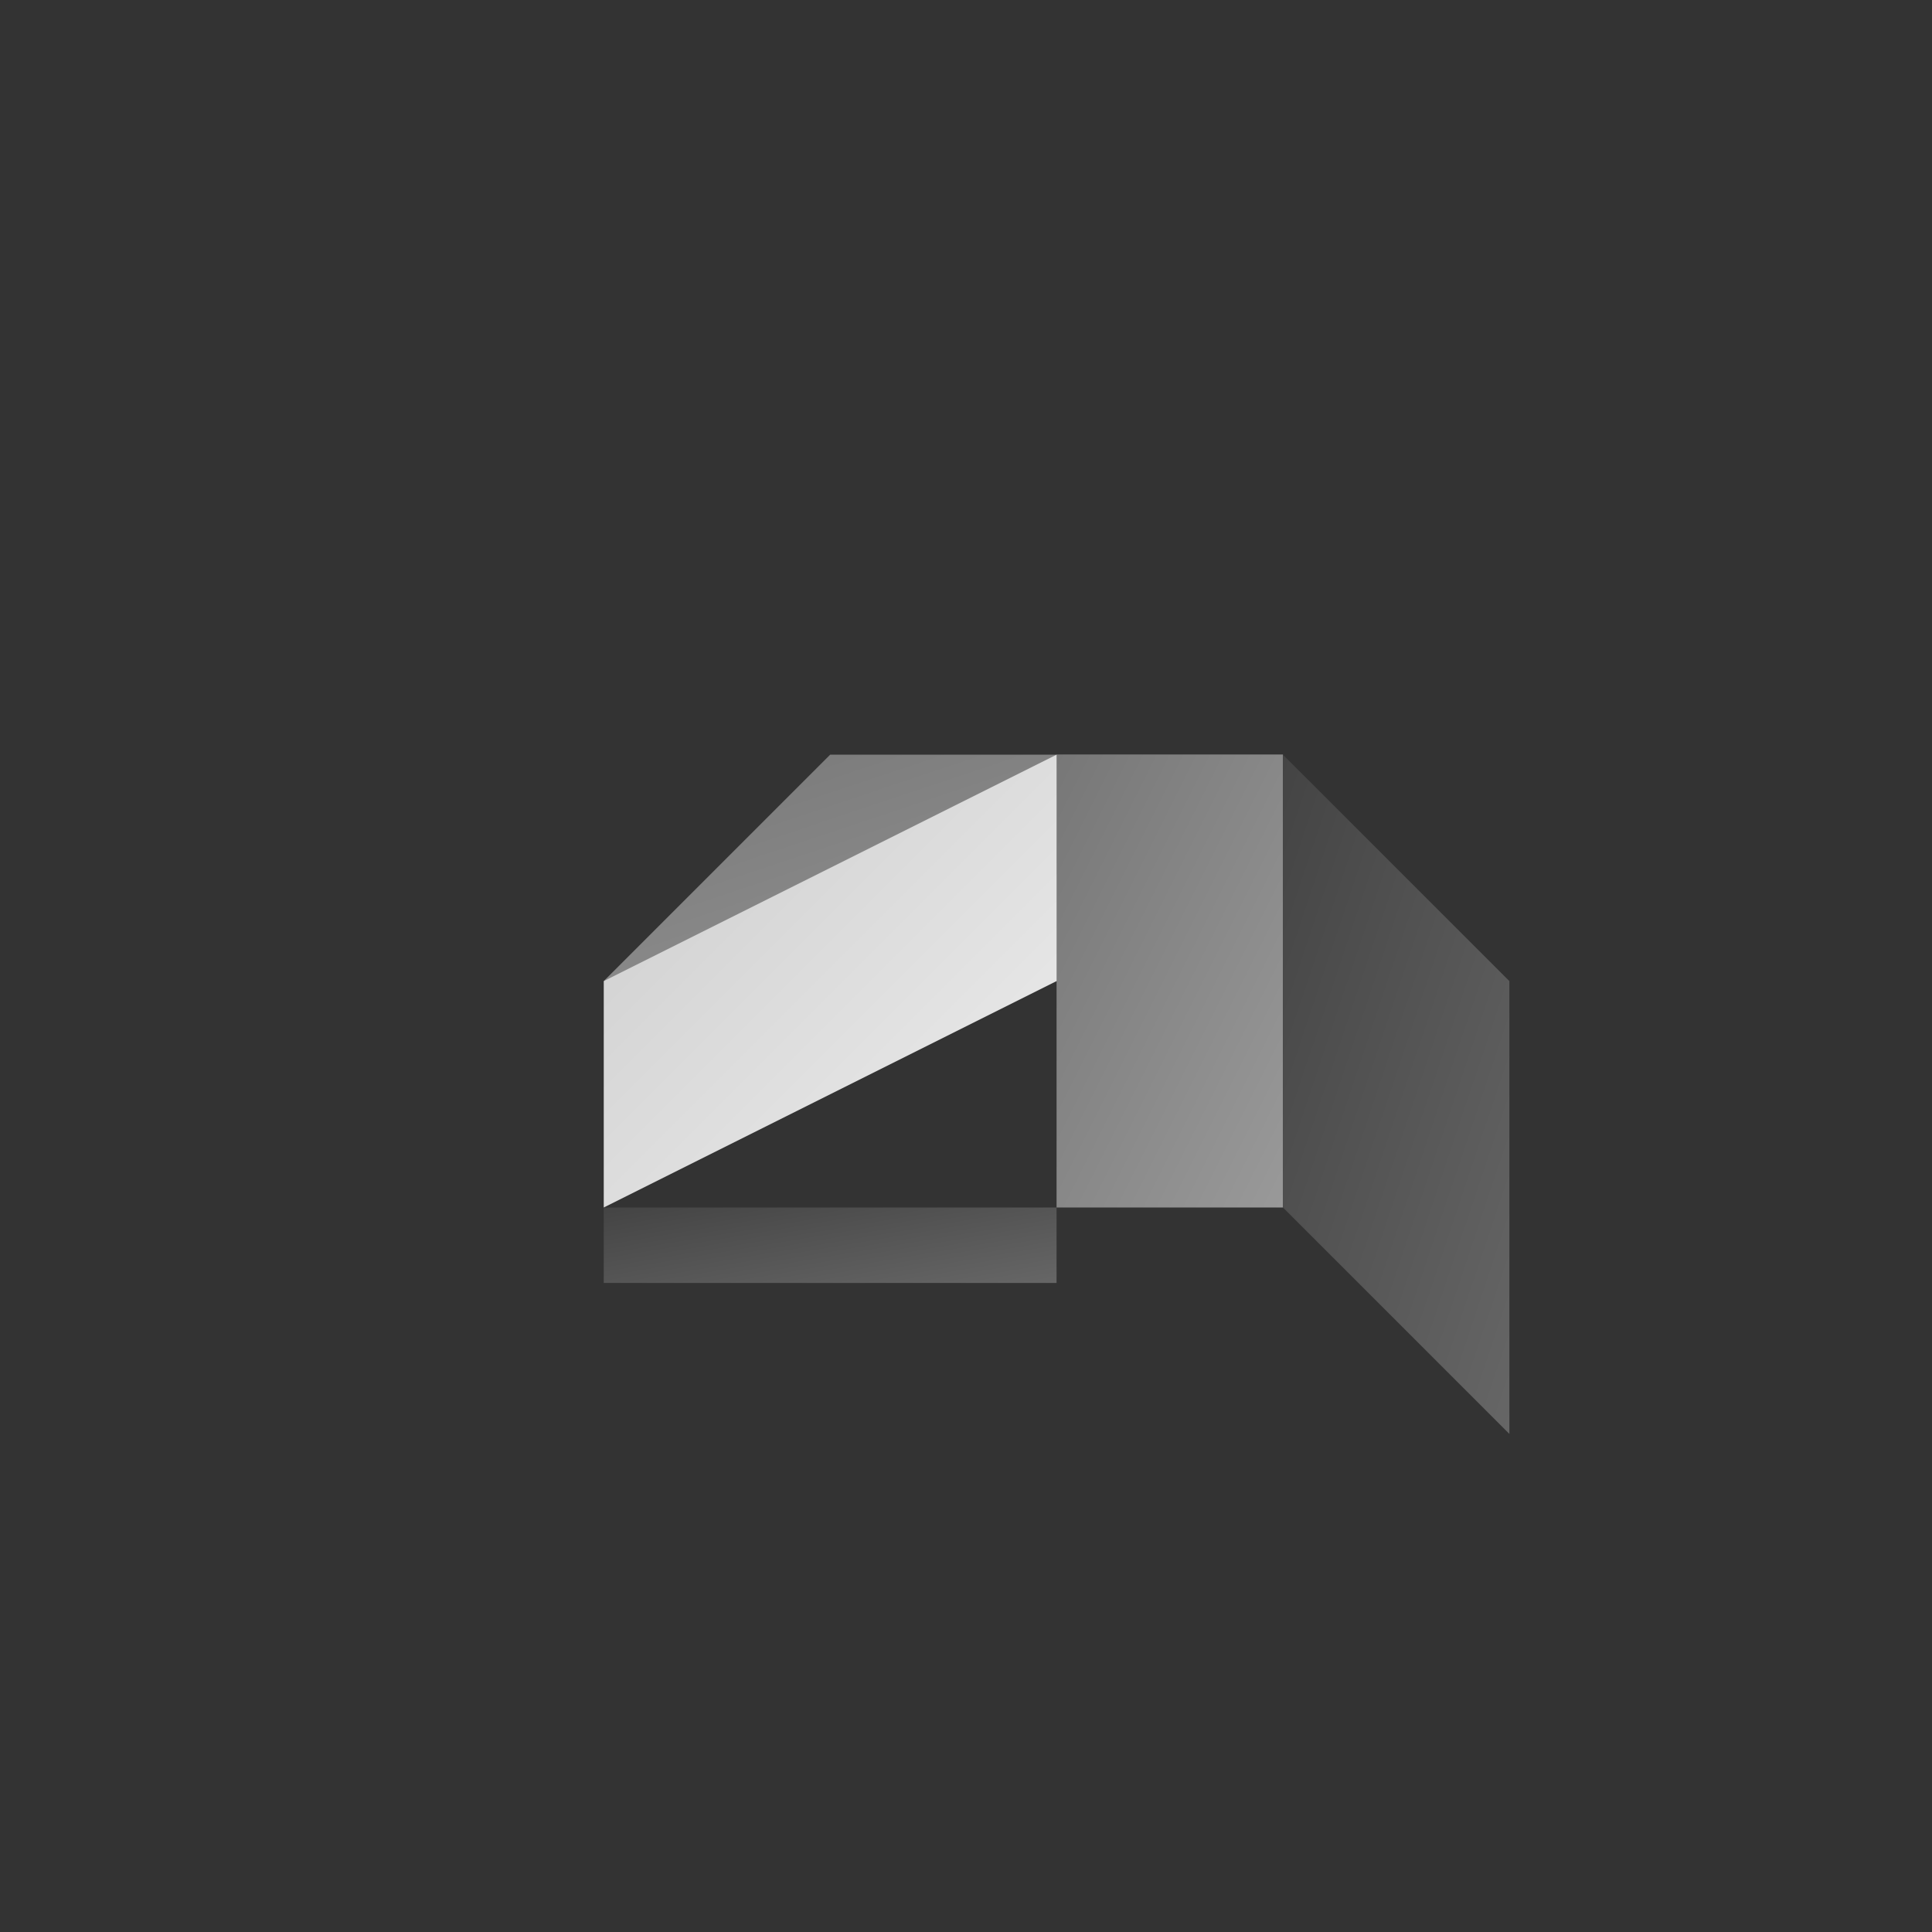 <svg xmlns="http://www.w3.org/2000/svg" width="512" height="512" viewBox="0 0 512 512">
  <rect x="0" y="0" width="512" height="512" fill="#333333" stroke="none"/>
  <defs>
    <linearGradient id="lightFace" x1="0%" y1="0%" x2="100%" y2="100%">
      <stop offset="0%" style="stop-color:#cccccc;stop-opacity:1" />
      <stop offset="100%" style="stop-color:#eeeeee;stop-opacity:1" />
    </linearGradient>
    <linearGradient id="darkFace" x1="0%" y1="0%" x2="100%" y2="100%">
      <stop offset="0%" style="stop-color:#444444;stop-opacity:1" />
      <stop offset="100%" style="stop-color:#666666;stop-opacity:1" />
    </linearGradient>
    <linearGradient id="mediumFace" x1="0%" y1="0%" x2="100%" y2="100%">
      <stop offset="0%" style="stop-color:#777777;stop-opacity:1" />
      <stop offset="100%" style="stop-color:#999999;stop-opacity:1" />
    </linearGradient>
  </defs>

  <!-- Classic impossible triangle -->
  <g transform="translate(160,200)">
    
    <!-- Bottom arm (dark, appears to go back) -->
    <polygon points="0,120 120,120 120,140 0,140" fill="url(#darkFace)"/>
    <polygon points="0,60 60,0 180,0 120,60" fill="url(#mediumFace)"/>
    
    <!-- Right arm (medium, connecting arm) -->
    <polygon points="120,0 180,0 180,120 120,120" fill="url(#mediumFace)"/>
    <polygon points="180,0 240,60 240,180 180,120" fill="url(#darkFace)"/>
    
    <!-- Top-left arm (light, appears to come forward) -->
    <polygon points="120,0 0,60 0,120 120,60" fill="url(#lightFace)"/>
    
  </g>
</svg>
